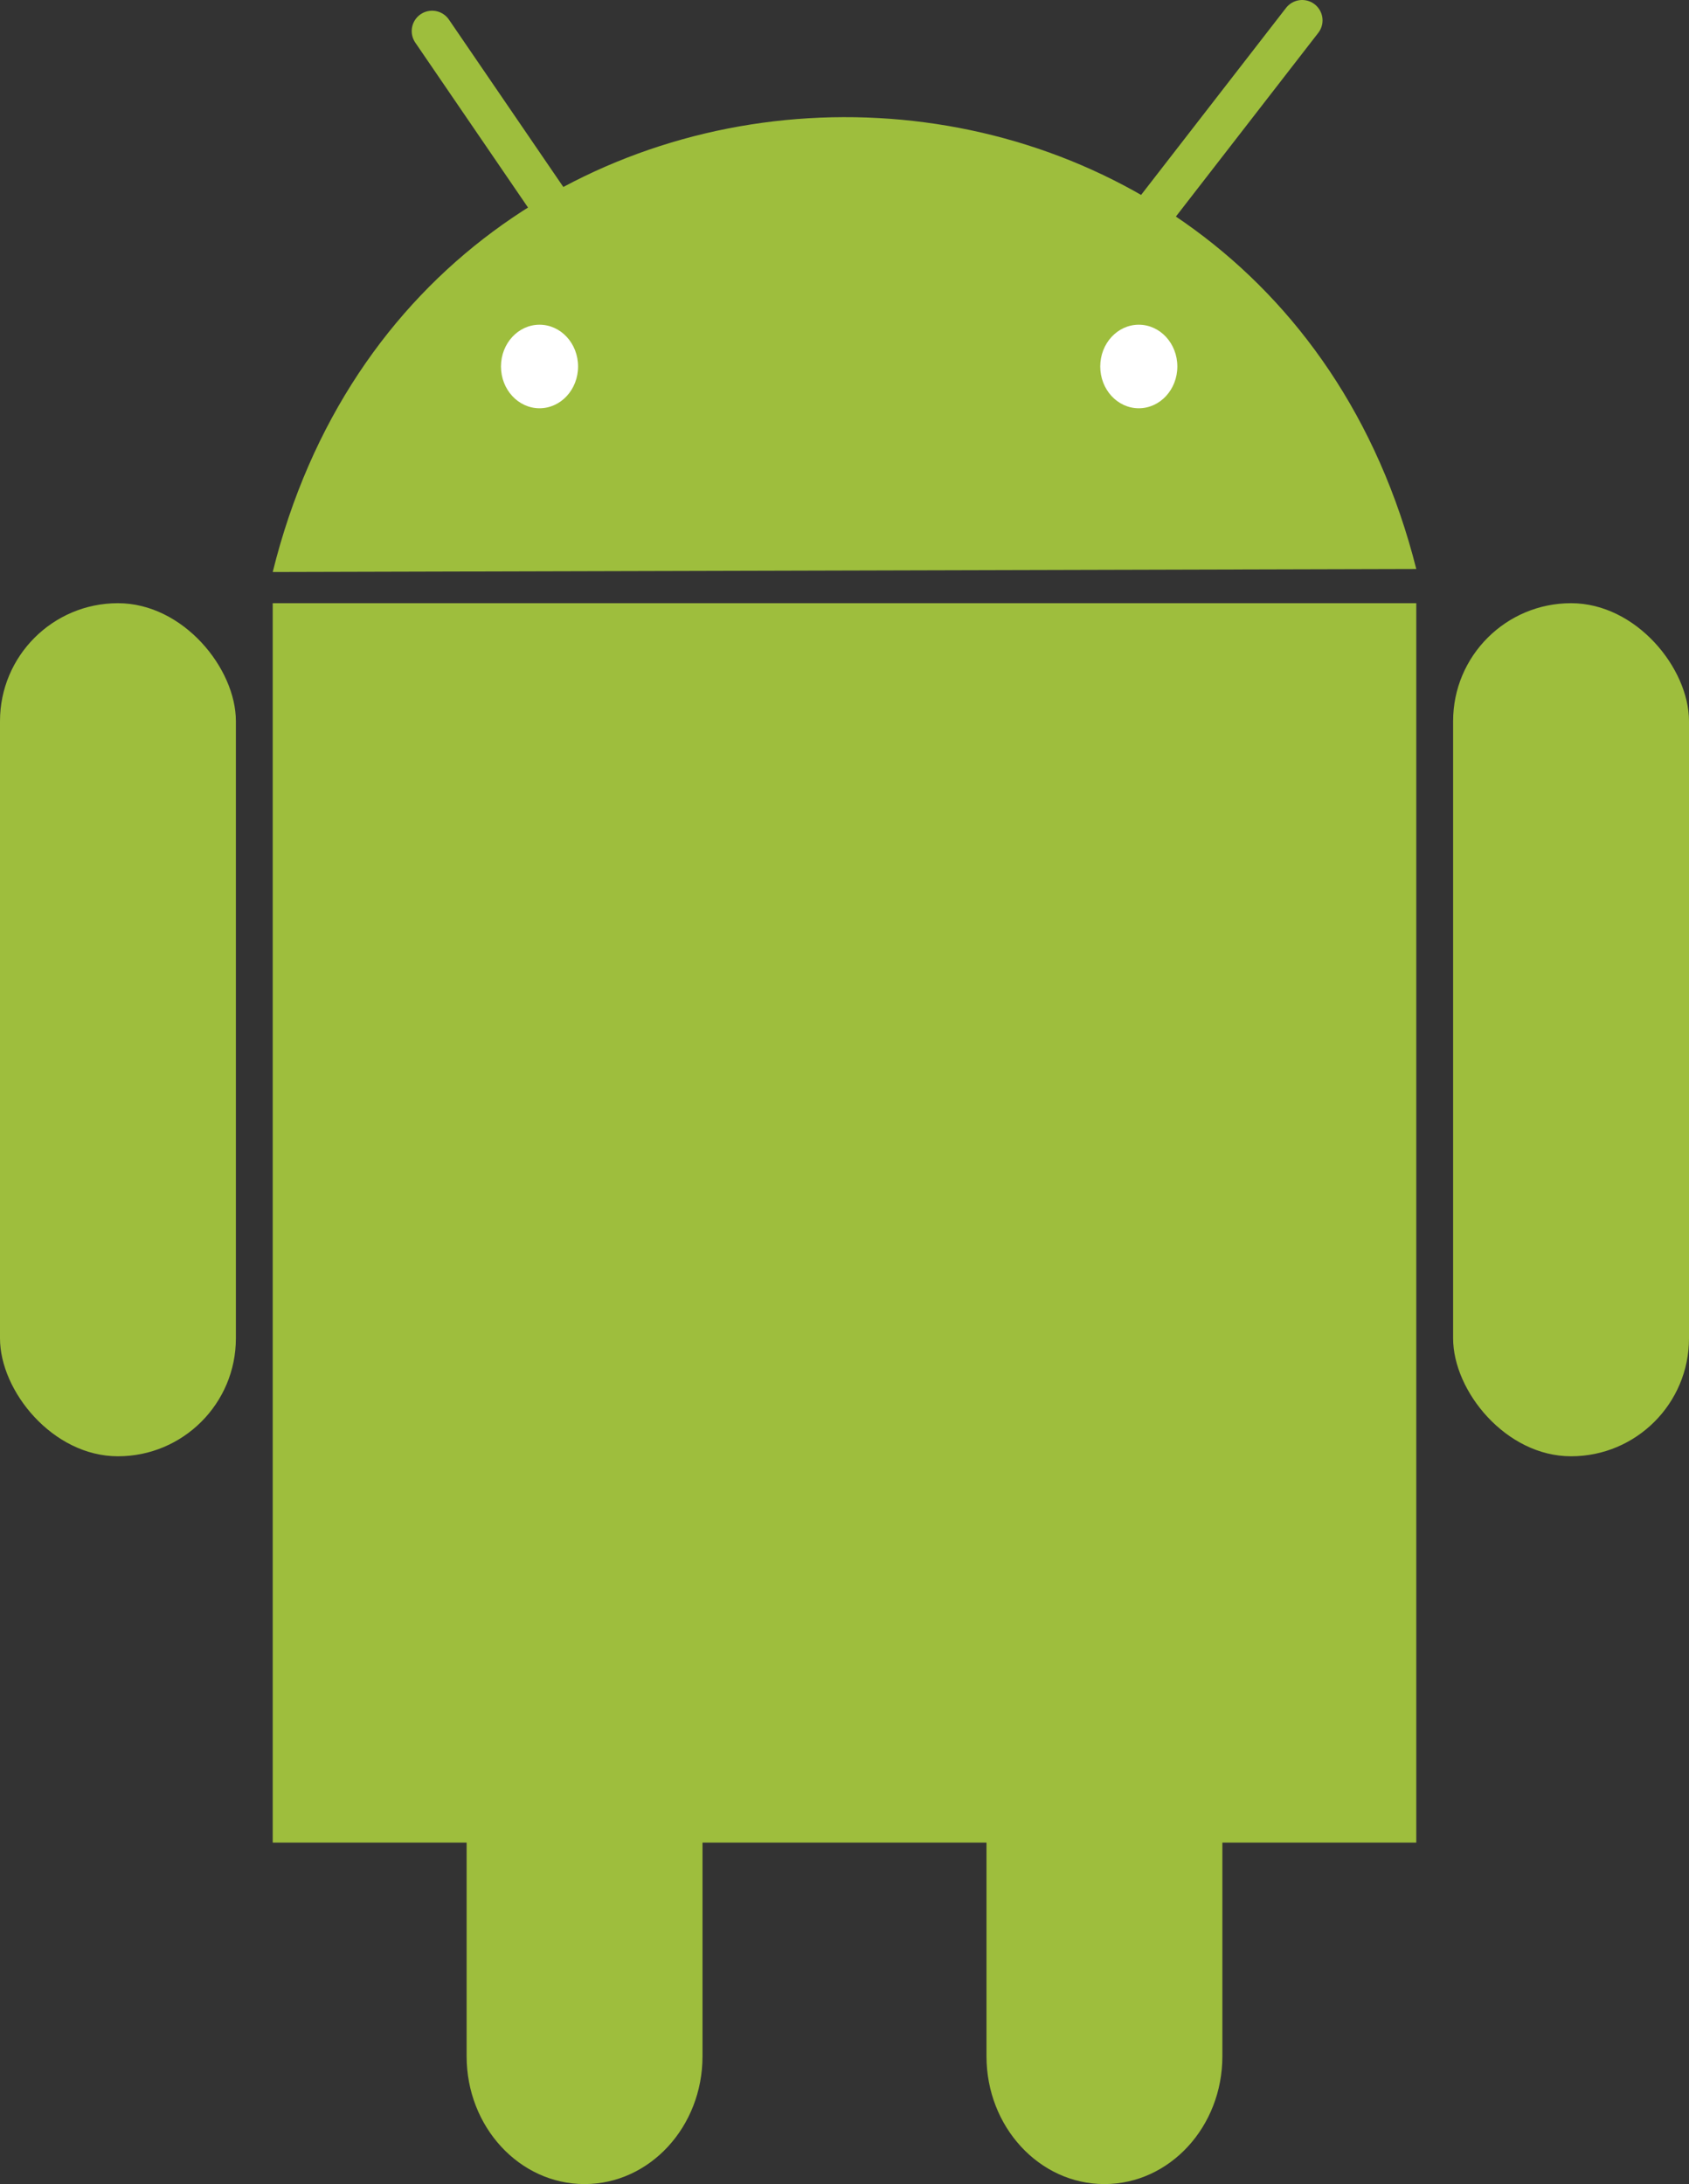 <?xml version="1.0" encoding="UTF-8"?>
<svg id="_レイヤー_1" data-name="レイヤー 1" xmlns="http://www.w3.org/2000/svg" viewBox="0 0 580.12 750.24">
  <rect x="0" y="0" width="580.12" height="750.24" fill="#333333" stroke="none"/>
  <defs>
    <style>
      .cls-1 {
        fill: #fff;
      }

      .cls-2 {
        fill: #3ca238;
        stroke: #9ebe3d;
        stroke-linecap: round;
        stroke-miterlimit: 10;
        stroke-width: 14px;
      }

      .cls-3 {
        fill: #9ebe3d;
      }
    </style>
  </defs>
  <path class="cls-3" d="M486.45,195.45C434.09-12.1,145.06-11.24,93.67,196.49l392.78-1.04Z"/>
  <rect class="cls-3" x="93.67" y="207.2" width="392.78" height="425.75"/>
  <ellipse class="cls-1" cx="185.31" cy="125.89" rx="13.24" ry="14.35"/>
  <ellipse class="cls-1" cx="391.14" cy="125.89" rx="13.24" ry="14.35"/>
  <rect class="cls-3" x="0" y="207.2" width="81.02" height="293.04" rx="40.51" ry="40.51"/>
  <rect class="cls-3" x="499.1" y="207.2" width="81.02" height="293.04" rx="40.51" ry="40.51"/>
  <g>
    <path class="cls-3" d="M200.78,457.2h0c-22.37,0-40.51,19.66-40.51,43.91v205.22c0,24.25,18.14,43.91,40.51,43.91h0c22.37,0,40.51-19.66,40.51-43.91v-205.22c0-24.25-18.14-43.91-40.51-43.91Z"/>
    <path class="cls-3" d="M379.34,457.2h0c-22.37,0-40.51,19.66-40.51,43.91v205.22c0,24.25,18.14,43.91,40.51,43.91h0c22.37,0,40.51-19.66,40.51-43.91v-205.22c0-24.25-18.14-43.91-40.51-43.91Z"/>
  </g>
  <line class="cls-2" x1="148.41" y1="10.68" x2="212.59" y2="104.59"/>
  <line class="cls-2" x1="303.64" y1="365.46" x2="367.82" y2="459.37"/>
  <line class="cls-2" x1="447.25" y1="7" x2="377.9" y2="96.49"/>
</svg>